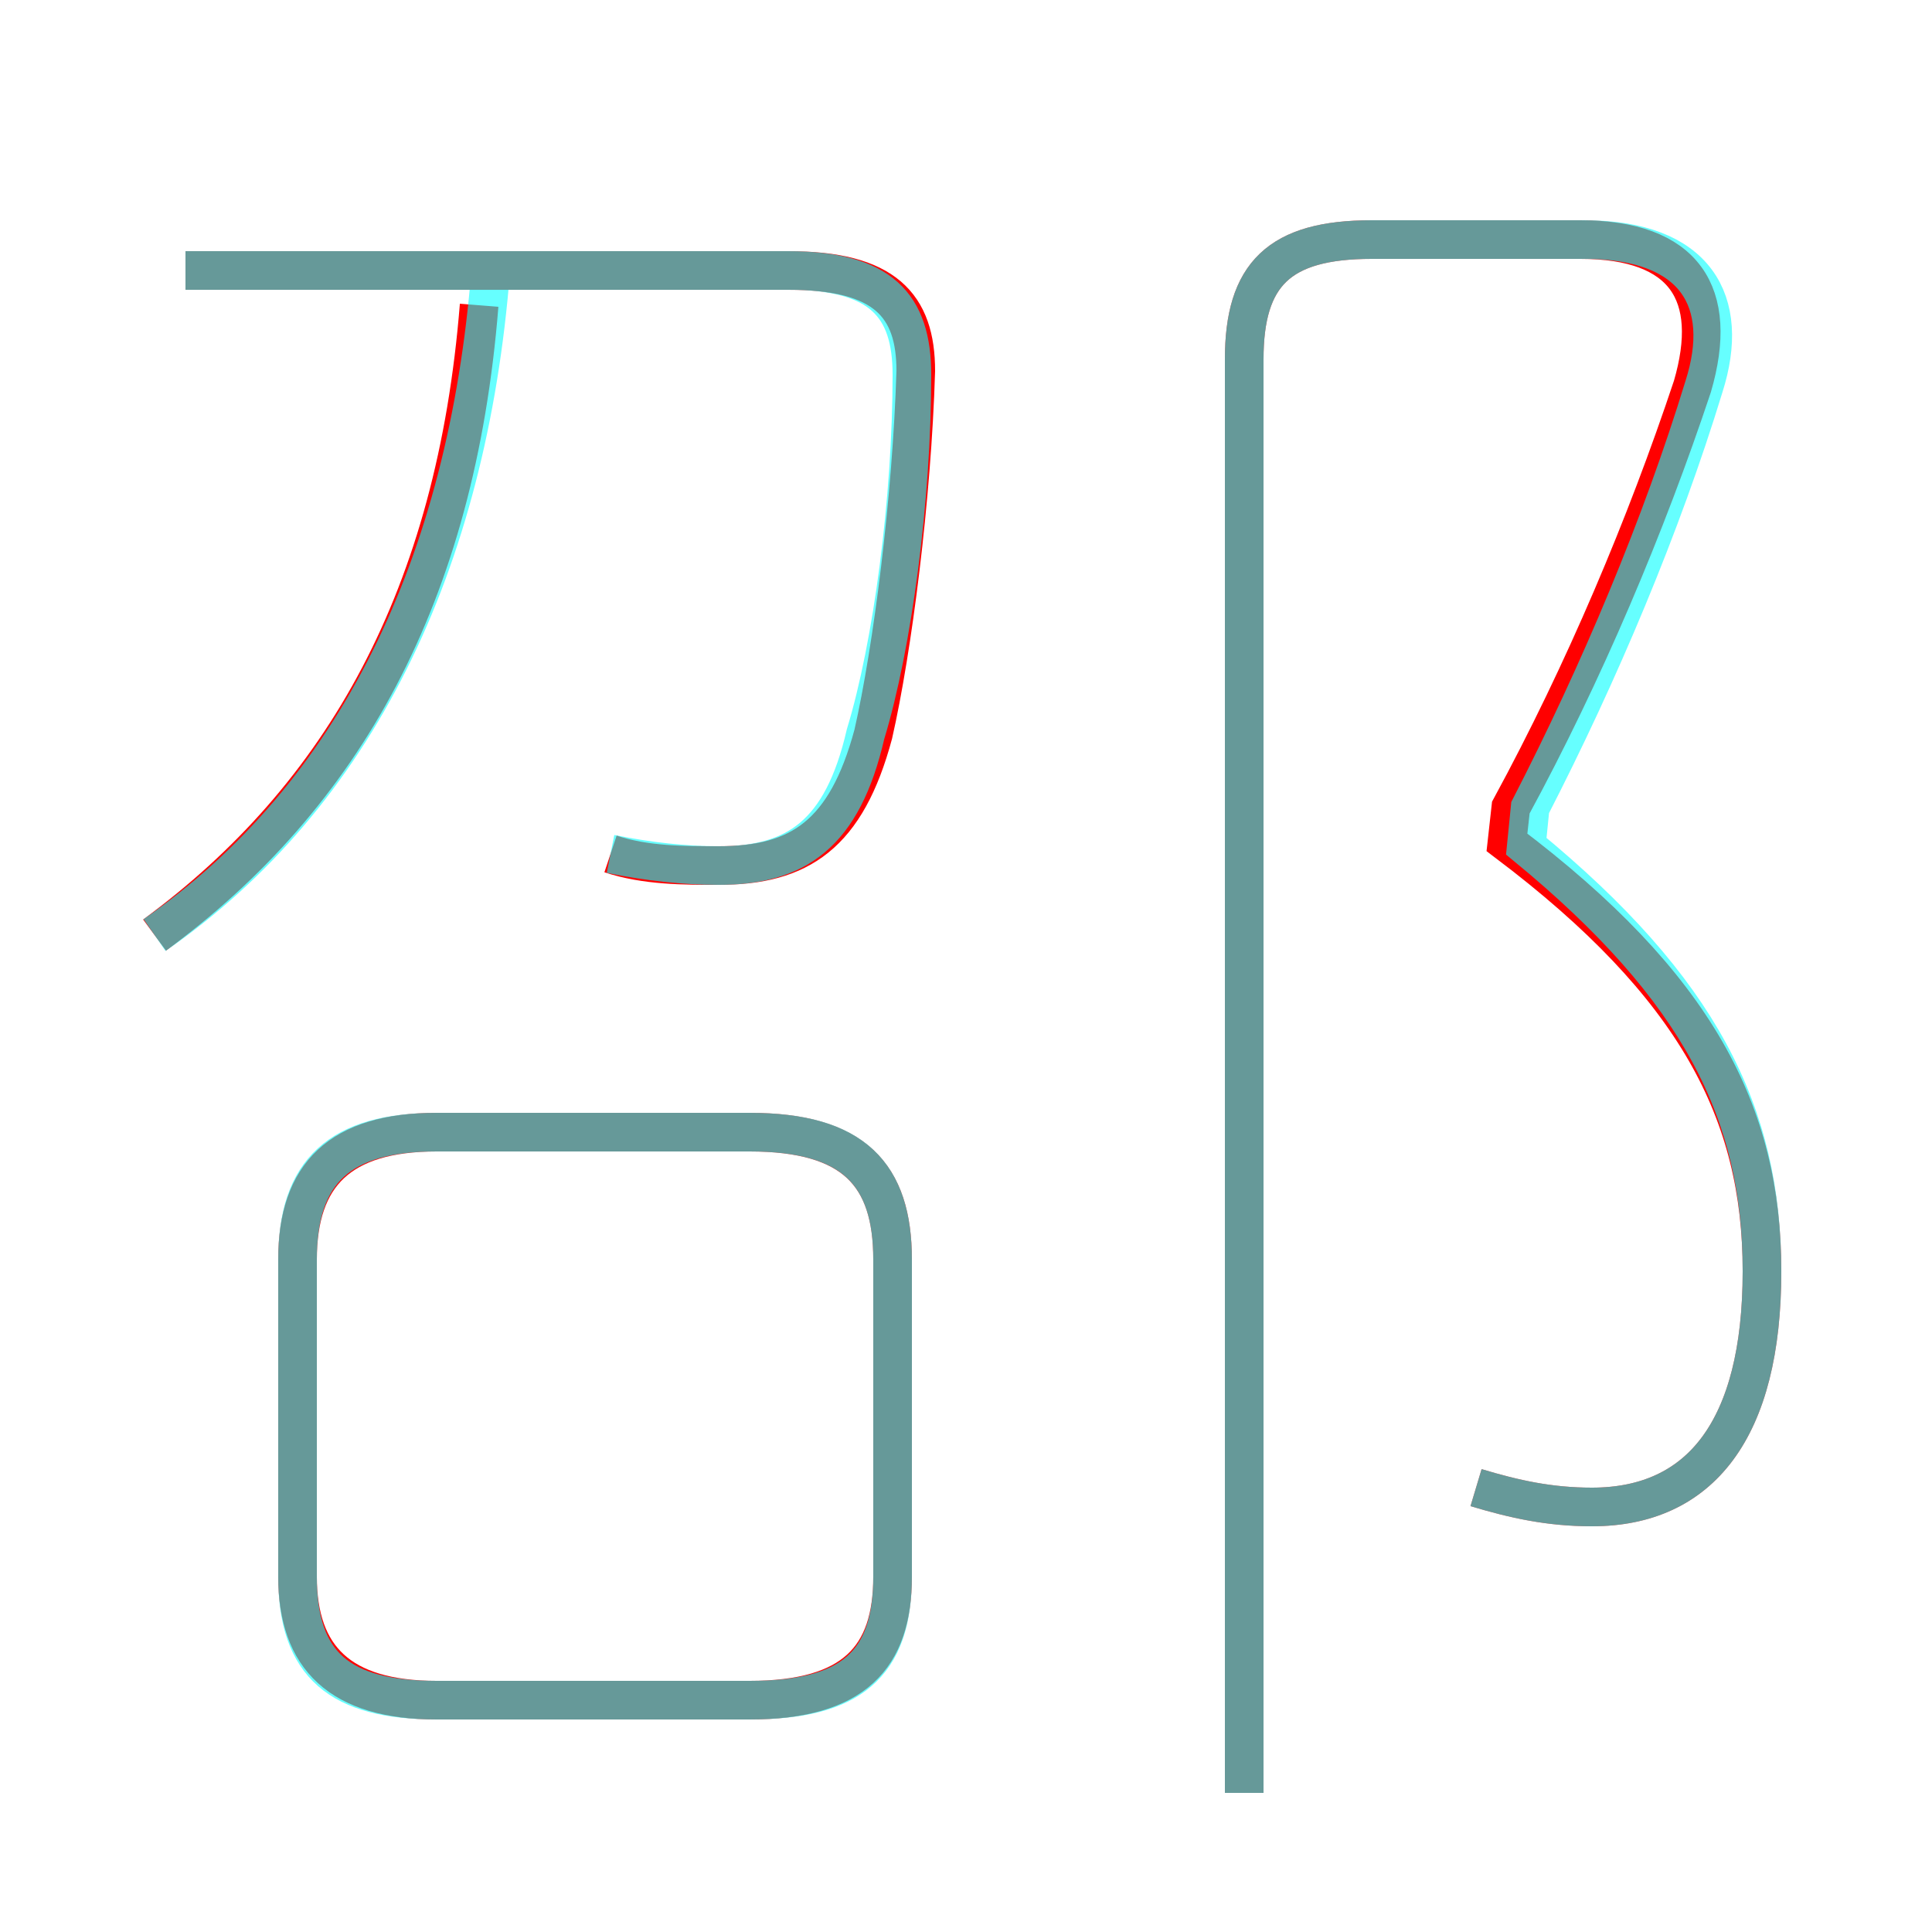 <?xml version='1.0' encoding='utf8'?>
<svg viewBox="0.0 -6.0 50.0 50.0" version="1.1" xmlns="http://www.w3.org/2000/svg">
<rect x="0.0" y="-6.0" width="50.0" height="50.0" fill="#333333" stroke="none"/>
<rect x="-1000" y="-1000" width="2000" height="2000" stroke="white" fill="white"/>
<g style="fill:none;stroke:rgba(255, 0, 0, 1);  stroke-width:1"><path d="M 38.2 -5.5 C 39.2 -5.2 40.1 -5.0 41.2 -5.0 C 44.0 -5.0 45.6 -7.0 45.6 -11.1 C 45.6 -15.2 43.9 -18.5 39.0 -22.2 L 39.1 -23.1 C 41.0 -26.6 42.6 -30.4 43.8 -34.0 C 44.5 -36.4 43.6 -37.8 40.9 -37.8 L 35.5 -37.8 C 33.1 -37.8 32.2 -36.9 32.2 -34.7 L 32.2 2.4 M 11.3 0.0 L 19.4 0.0 C 22.1 0.0 23.1 -1.1 23.1 -3.2 L 23.1 -11.4 C 23.1 -13.6 22.1 -14.7 19.4 -14.7 L 11.3 -14.7 C 8.8 -14.7 7.7 -13.6 7.7 -11.4 L 7.7 -3.2 C 7.7 -1.1 8.8 0.0 11.3 0.0 Z M 4.0 -19.8 C 8.9 -23.4 11.8 -28.6 12.4 -36.1 M 15.8 -21.9 C 16.7 -21.6 17.7 -21.6 18.6 -21.6 C 20.7 -21.6 21.9 -22.4 22.6 -25.0 C 23.1 -27.2 23.6 -31.1 23.7 -34.4 C 23.7 -36.1 22.9 -37.0 20.4 -37.0 L 4.8 -37.0" transform="translate(0.0 38.0)" />
</g>
<g style="fill:none;stroke:rgba(0, 255, 255, 0.6);  stroke-width:1">
<path d="M 38.2 -5.5 C 39.2 -5.2 40.1 -5.0 41.2 -5.0 C 44.0 -5.0 45.6 -7.0 45.6 -11.1 C 45.6 -15.2 44.0 -18.4 39.5 -22.1 L 39.6 -23.1 C 41.4 -26.6 43.0 -30.4 44.1 -34.0 C 44.8 -36.2 43.9 -37.8 41.0 -37.8 L 35.5 -37.8 C 33.1 -37.8 32.2 -36.9 32.2 -34.7 L 32.2 2.4 M 11.3 0.0 L 19.4 0.0 C 22.0 0.0 23.1 -0.9 23.1 -3.2 L 23.1 -11.4 C 23.1 -13.7 22.0 -14.7 19.4 -14.7 L 11.3 -14.7 C 8.8 -14.7 7.7 -13.7 7.7 -11.4 L 7.7 -3.2 C 7.7 -0.9 8.8 0.0 11.3 0.0 Z M 4.0 -19.8 C 9.2 -23.4 12.1 -29.4 12.7 -37.0 M 15.8 -21.9 C 16.8 -21.7 17.7 -21.6 18.6 -21.6 C 20.6 -21.6 21.8 -22.4 22.4 -25.0 C 23.1 -27.3 23.6 -31.1 23.6 -34.3 C 23.6 -36.1 22.8 -37.0 20.4 -37.0 L 4.8 -37.0" transform="translate(0.0 38.0)" />
</g>
</svg>